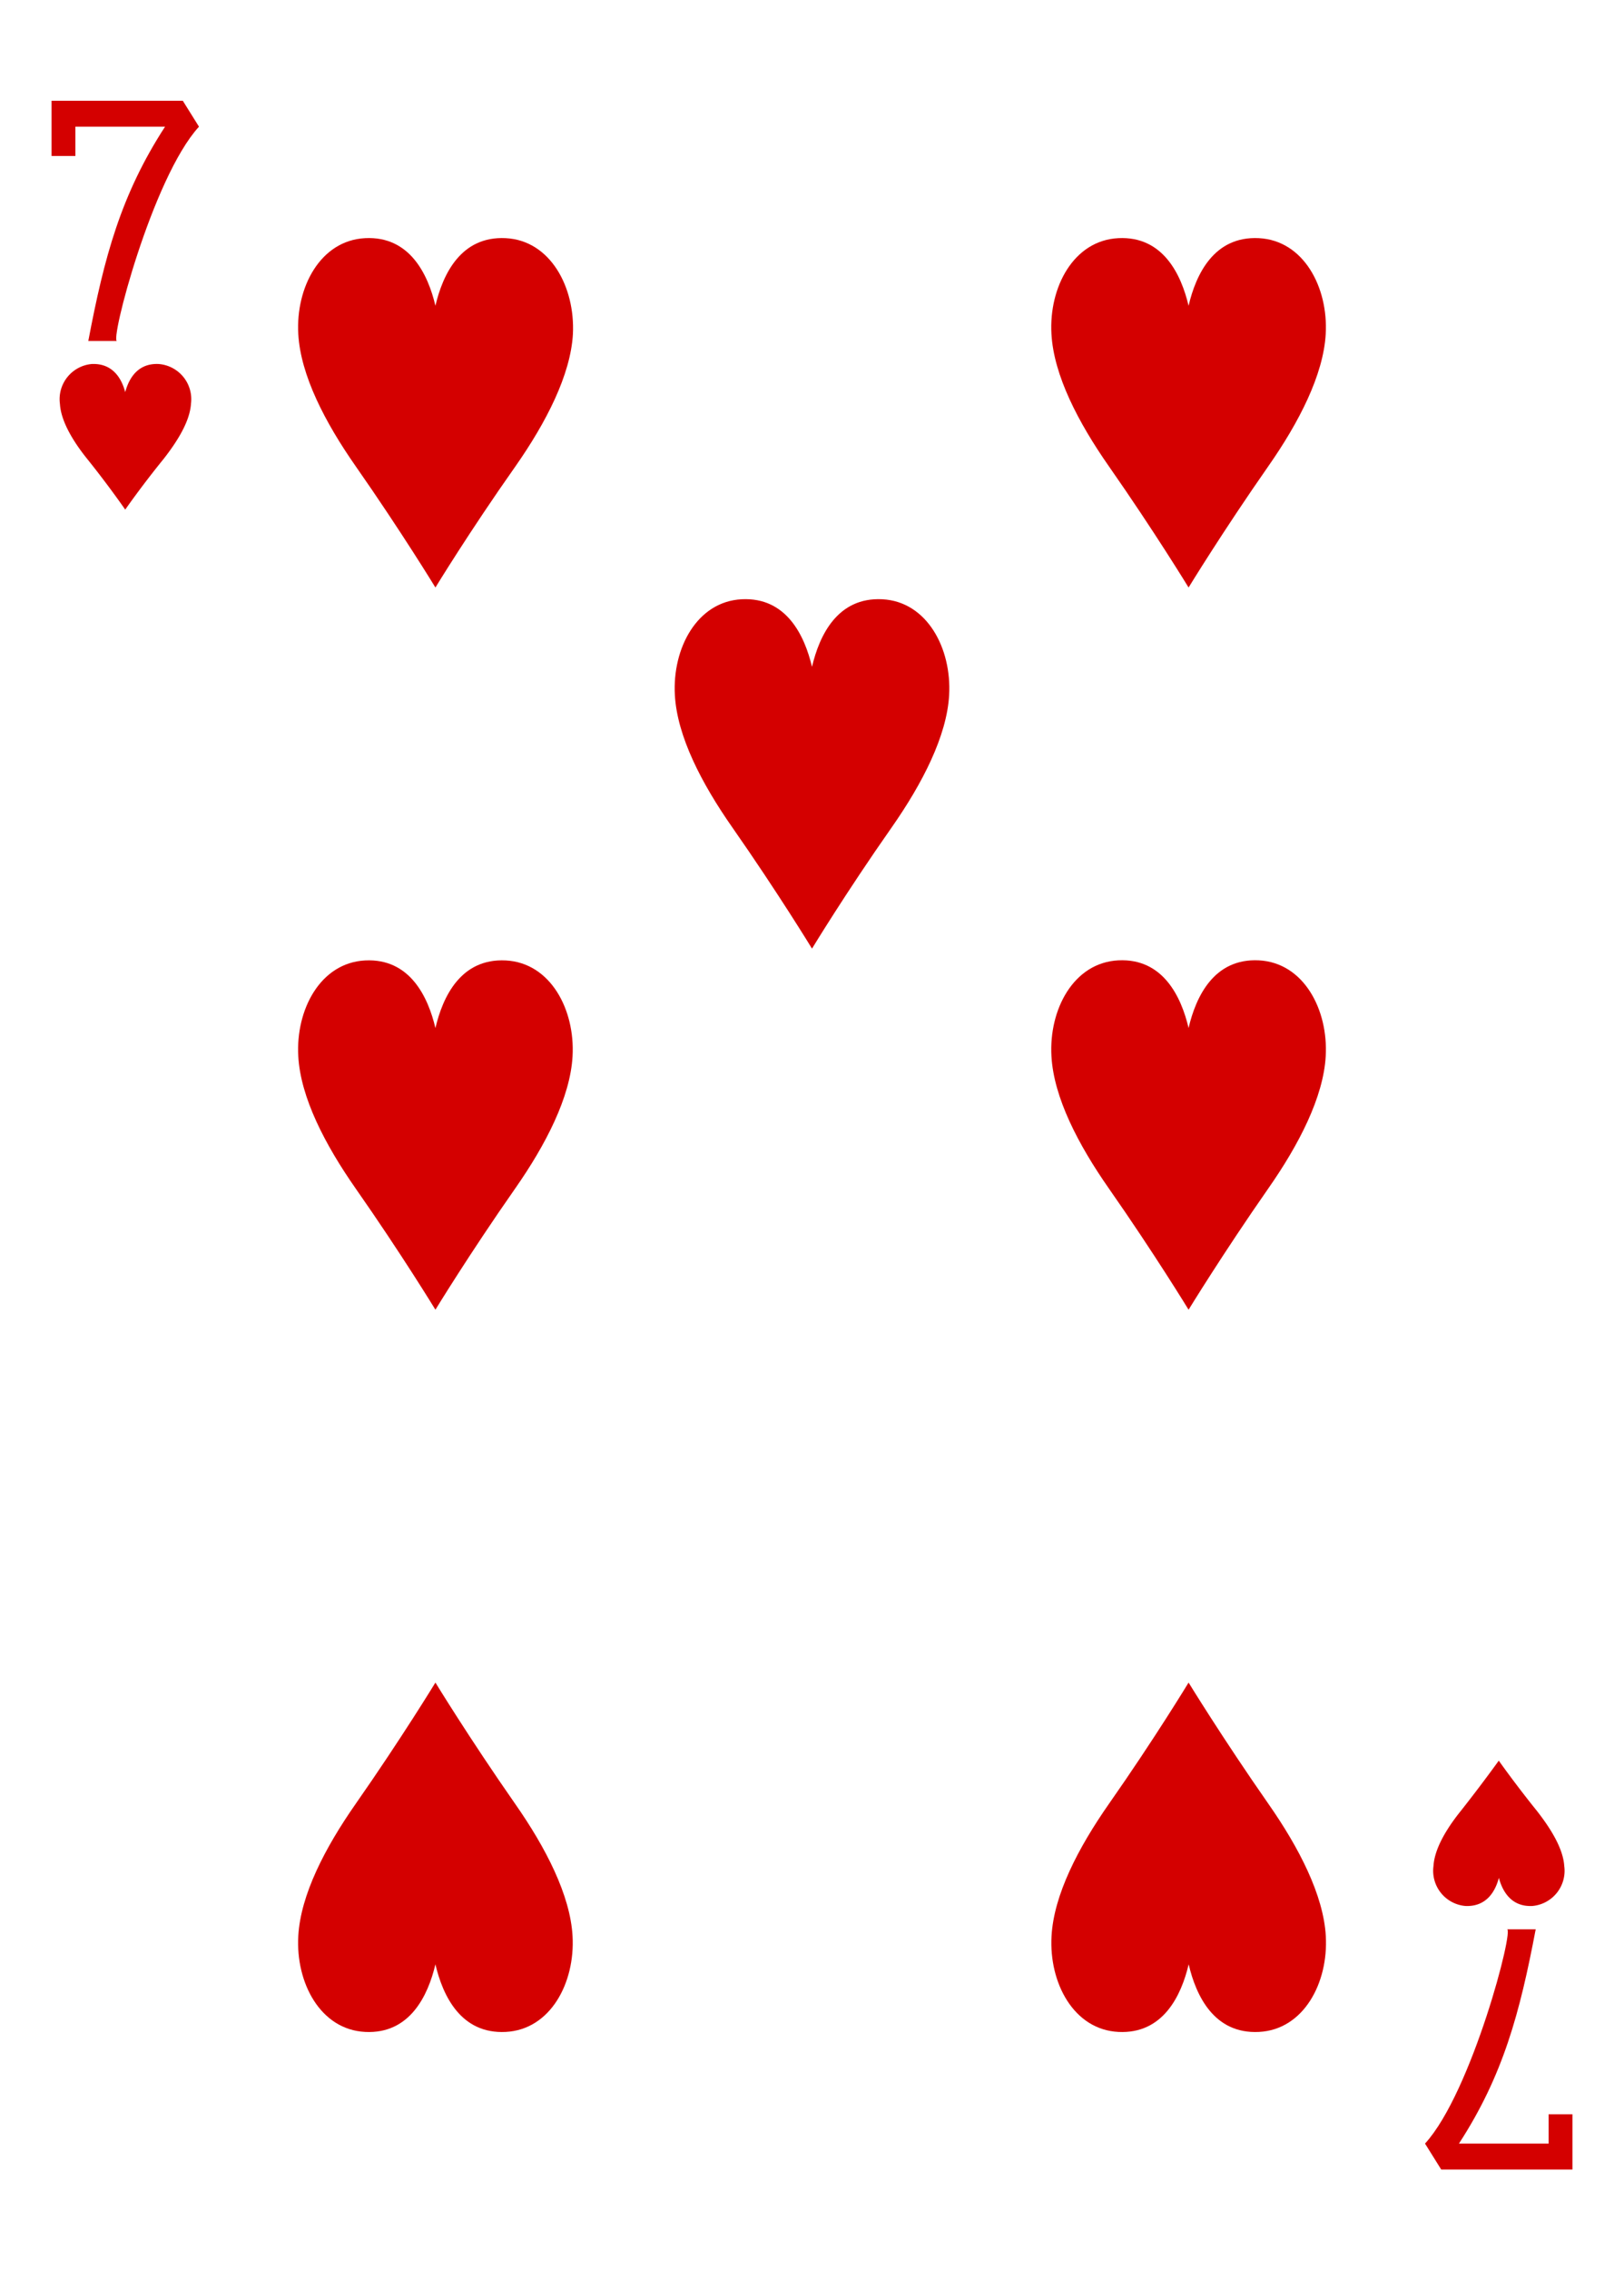 <svg xmlns="http://www.w3.org/2000/svg" viewBox="0 0 178.58 249.45">
  <title>H7</title>
  <path d="M13.77,56S12,53.43,9.59,50.43c-1.61-2-2.89-4.18-3-6.05A3.88,3.88,0,0,1,10.09,40c2.35-.1,3.3,1.65,3.68,3.09.39-1.45,1.34-3.2,3.68-3.09A3.88,3.88,0,0,1,21,44.37c-.12,1.87-1.4,4-3,6.05C15.55,53.43,13.77,56,13.77,56Z" style="fill: #d40000"/>
  <path d="M164.81,193.47S163,196,160.63,199c-1.61,2-2.89,4.18-3,6.05a3.88,3.88,0,0,0,3.51,4.39c2.35.1,3.3-1.65,3.68-3.09.39,1.45,1.34,3.2,3.68,3.09a3.88,3.88,0,0,0,3.51-4.39c-.12-1.87-1.4-4-3-6.05C166.59,196,164.81,193.47,164.81,193.47Z" style="fill: #d40000"/>
  <path d="M89.29,104.24s-3.73-6.12-8.77-13.33c-3.37-4.82-6.06-10-6.31-14.53-.29-5.13,2.43-10.28,7.35-10.53s6.92,4,7.73,7.43c.81-3.47,2.81-7.68,7.73-7.43s7.64,5.4,7.35,10.53c-.25,4.49-2.94,9.71-6.31,14.53C93,98.12,89.29,104.24,89.29,104.24Z" style="fill: #d40000"/>
  <path d="M47.88,64.56s-3.73-6.12-8.77-13.33c-3.37-4.82-6.06-10-6.31-14.53-.29-5.13,2.43-10.28,7.35-10.53s6.92,4,7.73,7.43c.81-3.47,2.81-7.68,7.73-7.43S63.25,31.57,63,36.7c-.25,4.49-2.94,9.71-6.31,14.53C51.61,58.43,47.88,64.56,47.88,64.56Z" style="fill: #d40000"/>
  <path d="M130.7,143.92s-3.73-6.12-8.77-13.33c-3.37-4.82-6.06-10-6.31-14.53-.29-5.13,2.43-10.28,7.35-10.53s6.92,4,7.73,7.43c.81-3.47,2.81-7.68,7.73-7.43s7.64,5.4,7.35,10.53c-.25,4.49-2.94,9.71-6.31,14.53C134.44,137.8,130.7,143.92,130.7,143.92Z" style="fill: #d40000"/>
  <path d="M130.7,64.56s-3.73-6.12-8.77-13.33c-3.37-4.82-6.06-10-6.31-14.53-.29-5.13,2.43-10.28,7.35-10.53s6.92,4,7.73,7.43c.81-3.47,2.81-7.68,7.73-7.43s7.64,5.4,7.35,10.53c-.25,4.49-2.94,9.71-6.31,14.53C134.44,58.43,130.7,64.56,130.7,64.56Z" style="fill: #d40000"/>
  <path d="M47.88,143.92s-3.73-6.12-8.77-13.32c-3.37-4.82-6.06-10-6.31-14.53-.29-5.13,2.43-10.28,7.35-10.53s6.92,4,7.73,7.43c.81-3.47,2.81-7.68,7.73-7.43s7.64,5.4,7.35,10.53c-.25,4.49-2.94,9.71-6.31,14.53C51.61,137.8,47.88,143.92,47.88,143.92Z" style="fill: #d40000"/>
  <path d="M130.7,184.89S127,191,121.94,198.22c-3.37,4.82-6.06,10-6.31,14.53-.29,5.13,2.43,10.28,7.35,10.53s6.92-4,7.73-7.43c.81,3.47,2.81,7.68,7.73,7.43s7.64-5.4,7.35-10.53c-.25-4.49-2.94-9.71-6.31-14.53C134.44,191,130.7,184.89,130.7,184.89Z" style="fill: #d40000"/>
  <path d="M47.88,184.89s-3.73,6.12-8.77,13.33c-3.37,4.82-6.06,10-6.31,14.53-.29,5.13,2.43,10.28,7.35,10.53s6.92-4,7.73-7.43c.81,3.47,2.81,7.68,7.73,7.43s7.64-5.4,7.35-10.53c-.25-4.49-2.94-9.71-6.31-14.53C51.61,191,47.88,184.89,47.88,184.89Z" style="fill: #d40000"/>
  <path d="M9.71,37.47c1.74-9.18,3.58-16.07,8.44-23.55H8.29v3.22H5.67V11.07H20.1l1.78,2.85c-5.15,5.63-9.87,23.81-9,23.55Z" style="fill: #d40000"/>
  <path d="M168.87,212c-1.74,9.18-3.58,16.07-8.44,23.55h9.86v-3.22h2.62v6.07H158.48l-1.78-2.85c5.15-5.63,9.87-23.81,9-23.55Z" style="fill: #d40000"/>
</svg>
